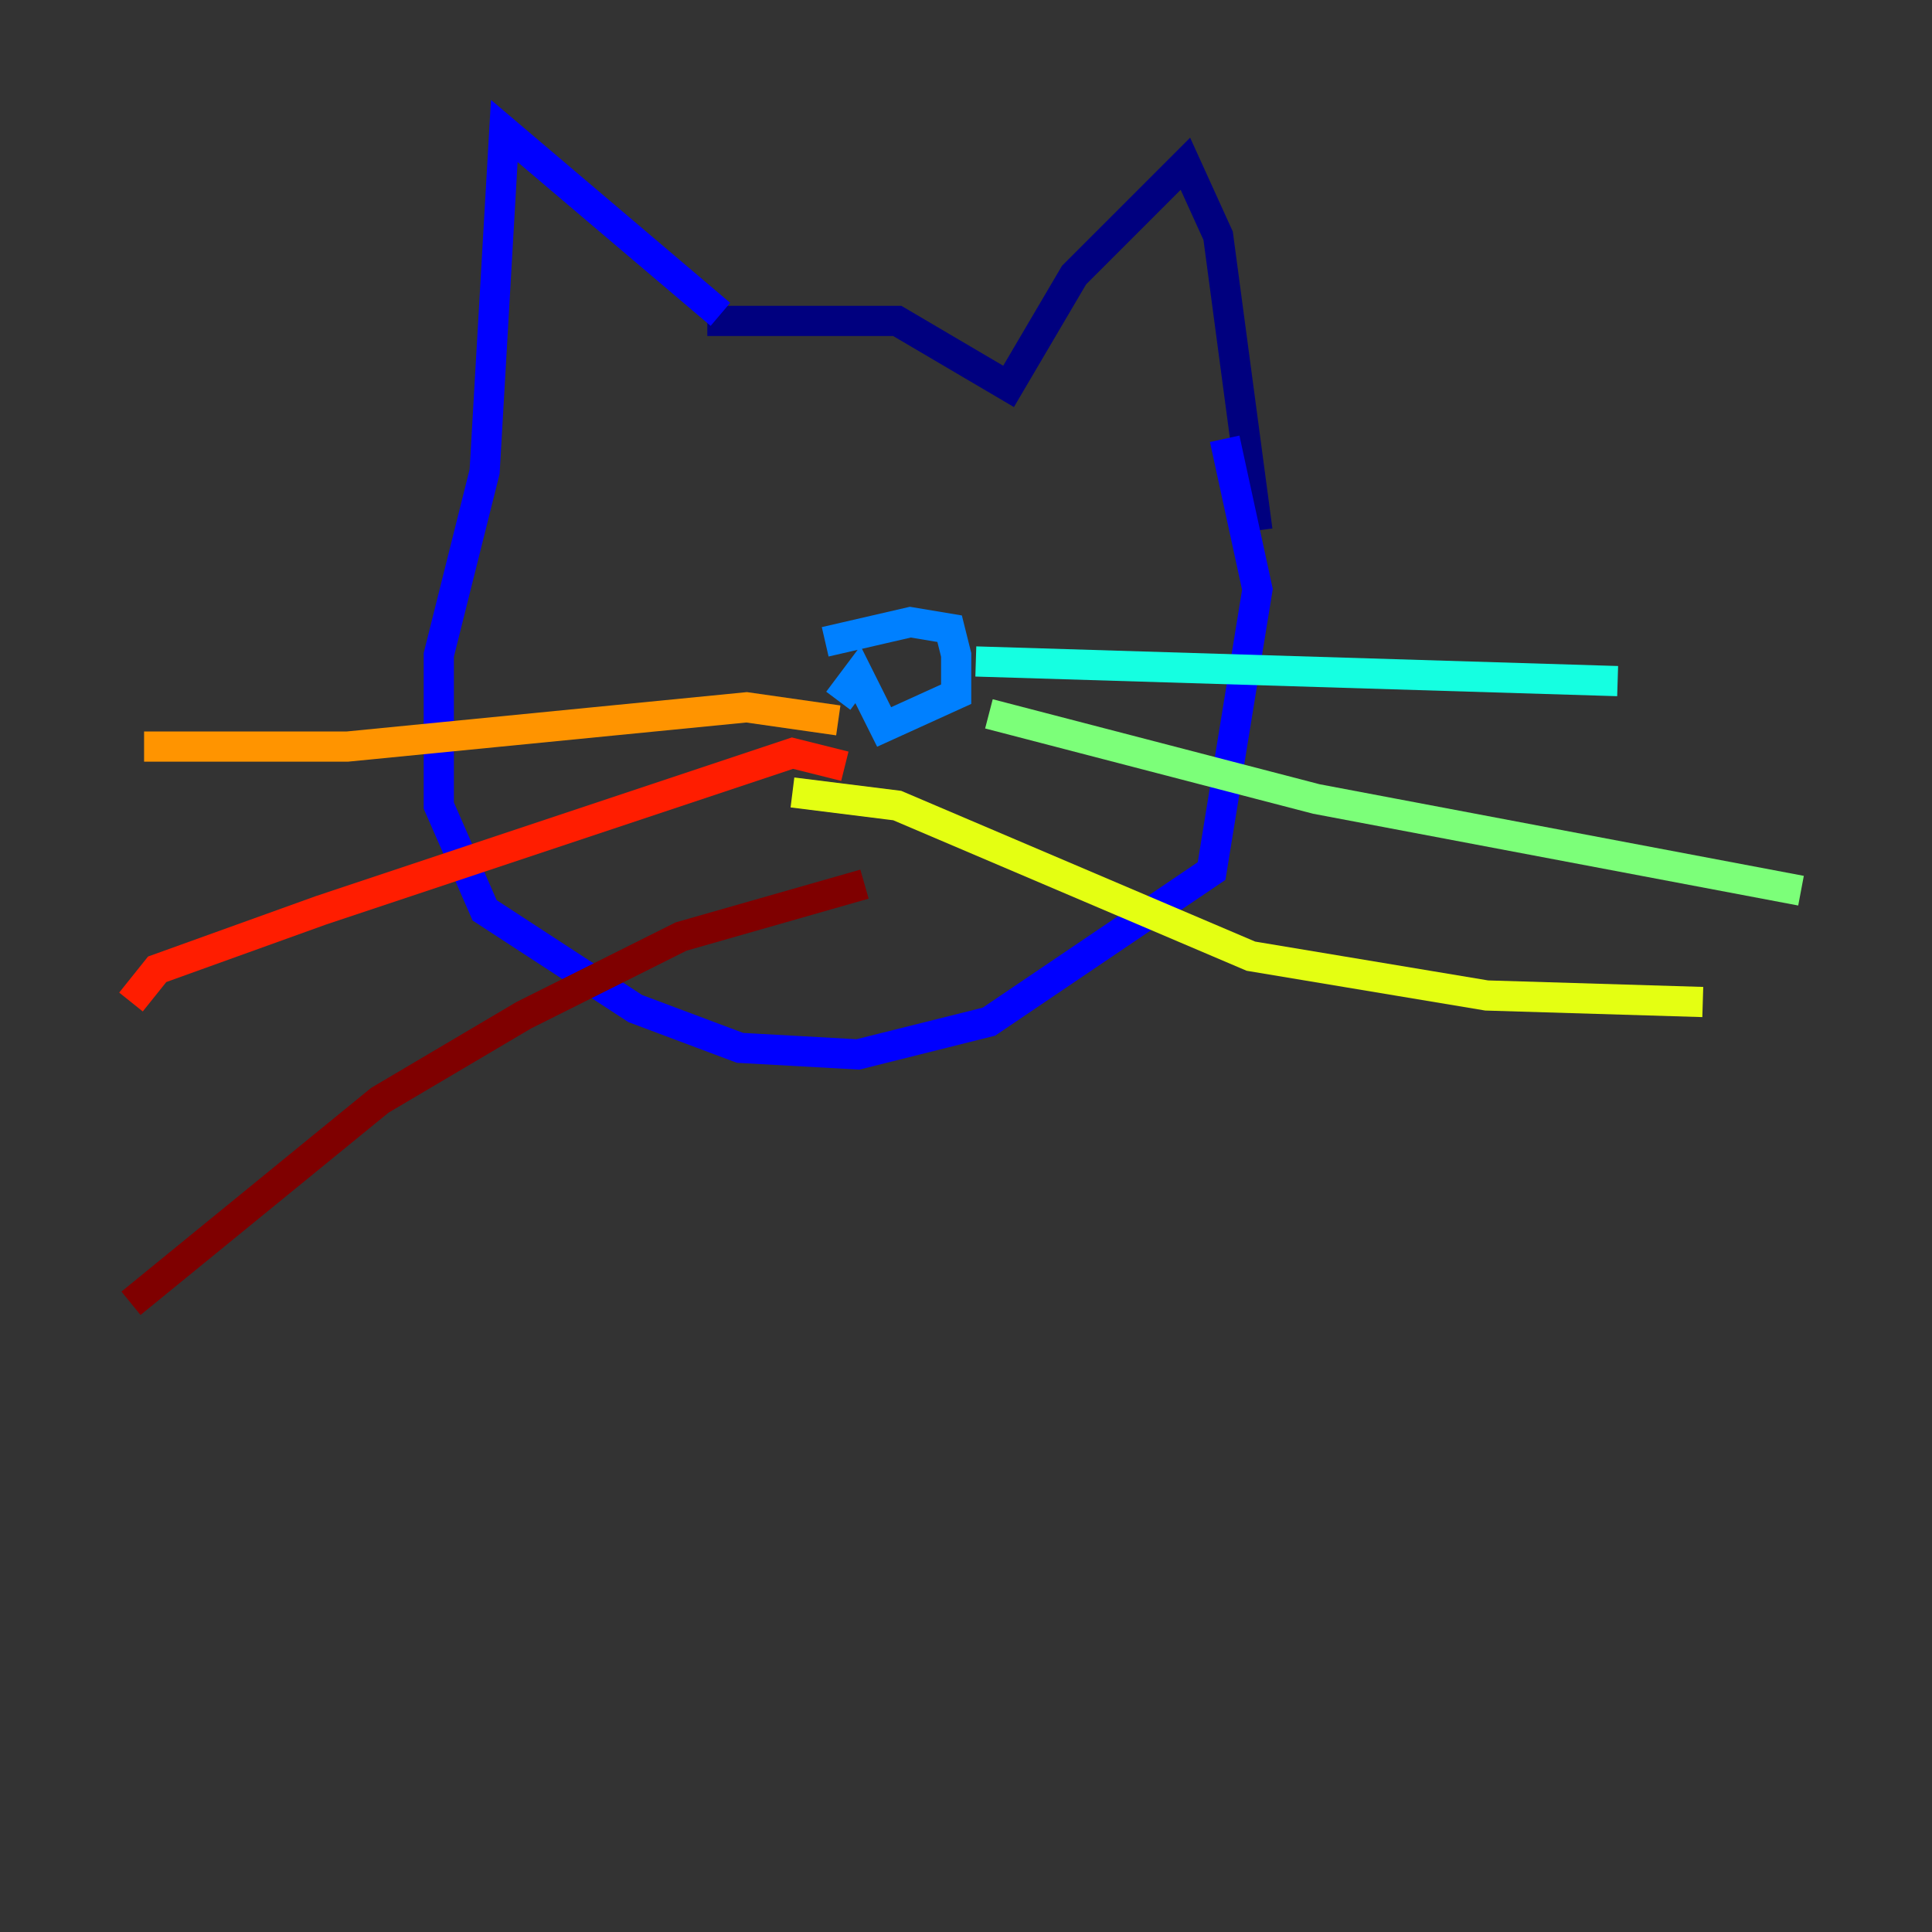 <?xml version="1.0" encoding="utf-8" ?>
<svg baseProfile="tiny" height="128" version="1.2" viewBox="0,0,128,128" width="128" xmlns="http://www.w3.org/2000/svg" xmlns:ev="http://www.w3.org/2001/xml-events" xmlns:xlink="http://www.w3.org/1999/xlink"><rect x="0" y="0" width="128" height="128" fill="#333333" stroke="none"/><defs /><polyline fill="none" points="46.861,21.261 59.444,21.261 66.82,25.6 71.159,18.224 78.536,10.848 80.705,15.62 83.308,35.146" stroke="#00007f" stroke-width="2" /><polyline fill="none" points="47.729,20.827 33.41,8.678 32.108,31.241 29.071,43.39 29.071,53.37 32.108,60.312 42.088,66.82 49.031,69.424 56.841,69.858 65.519,67.688 80.271,57.709 83.308,39.051 81.139,29.071" stroke="#0000ff" stroke-width="2" /><polyline fill="none" points="54.671,42.522 60.312,41.22 62.915,41.654 63.349,43.39 63.349,45.993 58.576,48.163 56.841,44.691 55.539,46.427" stroke="#0080ff" stroke-width="2" /><polyline fill="none" points="64.651,43.824 107.173,45.125" stroke="#15ffe1" stroke-width="2" /><polyline fill="none" points="65.519,47.295 87.214,52.936 119.322,59.01" stroke="#7cff79" stroke-width="2" /><polyline fill="none" points="52.502,52.502 59.444,53.37 82.875,63.349 98.495,65.953 112.814,66.386" stroke="#e4ff12" stroke-width="2" /><polyline fill="none" points="55.539,47.729 49.464,46.861 22.997,49.464 9.546,49.464" stroke="#ff9400" stroke-width="2" /><polyline fill="none" points="55.973,50.766 52.502,49.898 21.261,60.312 10.414,64.217 8.678,66.386" stroke="#ff1d00" stroke-width="2" /><polyline fill="none" points="57.275,58.576 45.125,62.047 34.712,67.254 25.166,72.895 8.678,86.346" stroke="#7f0000" stroke-width="2" /></svg>